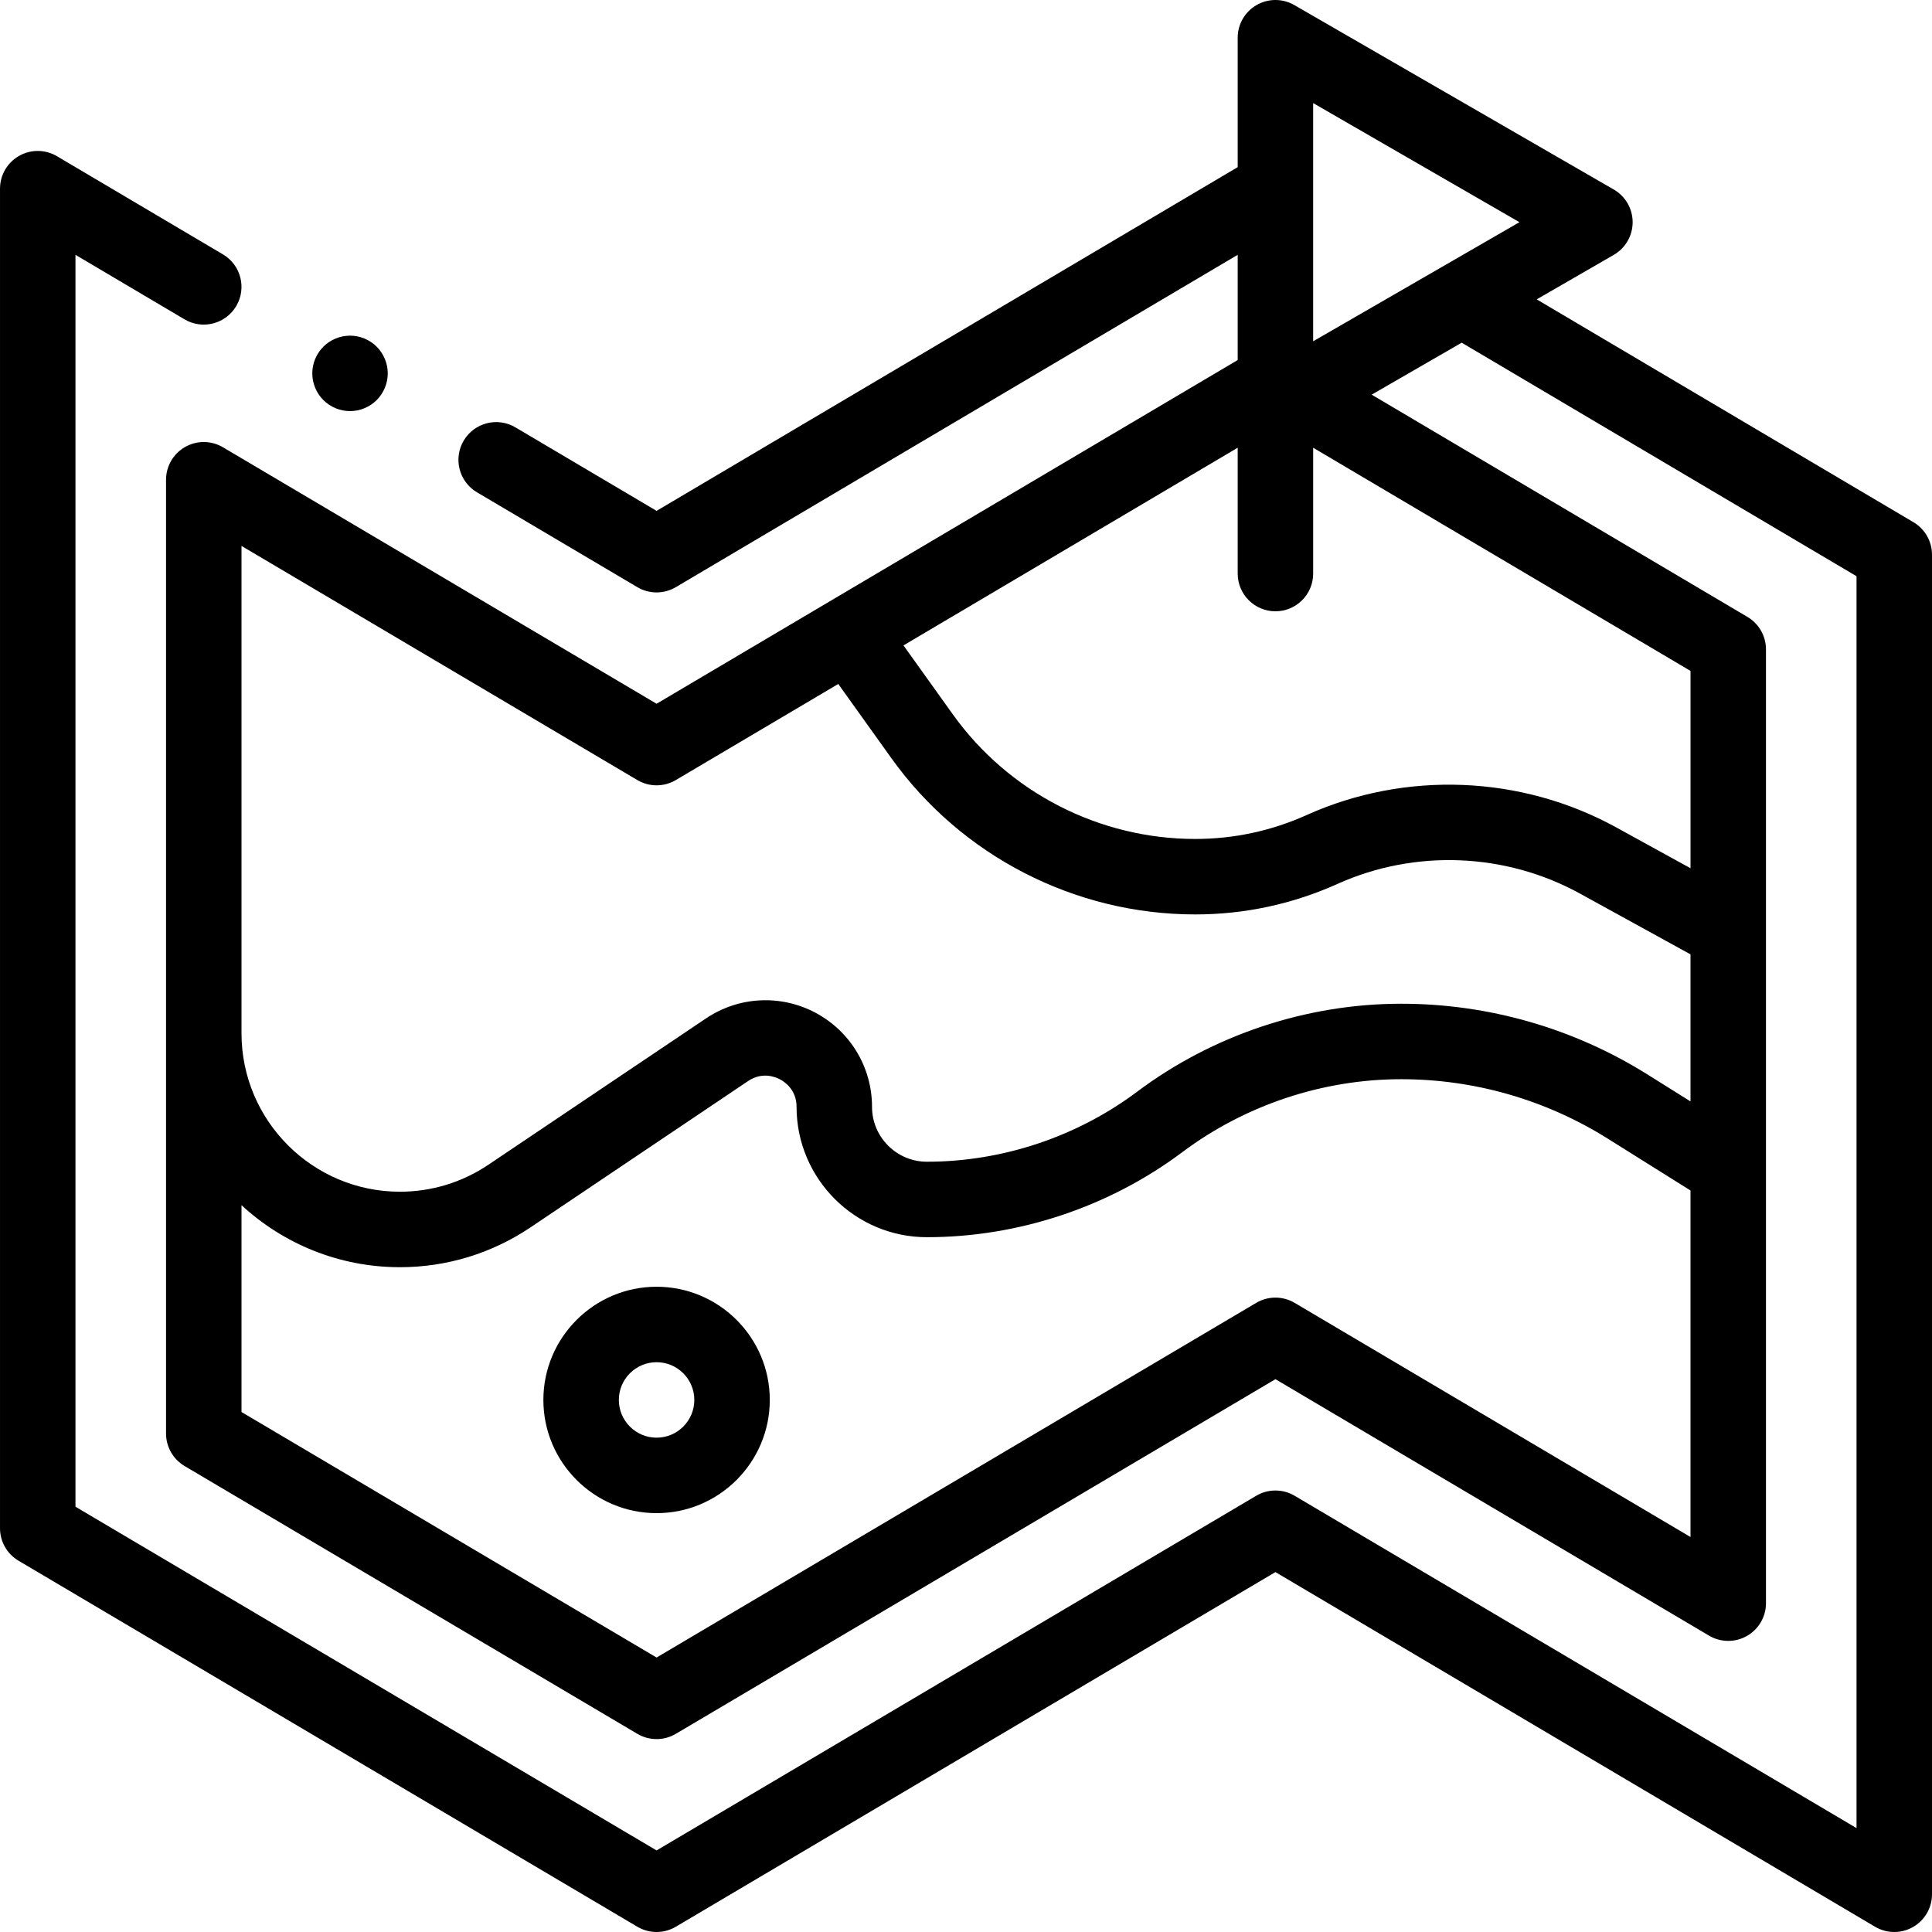 <svg id="Capa_1" enable-background="new 0 0 512.001 512.001" height="512" viewBox="0 0 512.001 512.001" width="512" xmlns="http://www.w3.org/2000/svg"><g id="XMLID_2656_"><g id="XMLID_2491_"><g id="XMLID_2492_"><path id="XMLID_2497_" d="m507.091 138.393-99.849-59.057 20.425-11.792c3.094-1.786 5-5.088 5-8.66s-1.906-6.874-5-8.66l-84.666-48.884c-3.094-1.786-6.905-1.787-10 0-3.094 1.786-5 5.088-5 8.66v34.297l-154 91.085-37.417-22.131c-4.752-2.81-10.887-1.237-13.698 3.517-2.812 4.754-1.237 10.887 3.516 13.698l42.507 25.142c1.57.929 3.33 1.393 5.091 1.393 1.76 0 3.521-.465 5.091-1.393l148.909-88.074v27.883l-154 91.086-114.909-67.966c-3.092-1.828-6.926-1.858-10.045-.079-3.12 1.779-5.045 5.095-5.045 8.687v252.76c0 3.535 1.867 6.808 4.909 8.607l120 70.976c1.57.929 3.331 1.393 5.091 1.393s3.521-.464 5.091-1.393l158.909-93.989 114.909 67.965c3.091 1.827 6.926 1.857 10.045.079 3.12-1.779 5.046-5.095 5.046-8.686v-252.76c0-3.535-1.866-6.808-4.909-8.607l-99.586-58.901 23.856-13.773 104.638 61.888v331.763l-148.909-88.074c-3.14-1.857-7.042-1.857-10.182 0l-158.909 93.989-154-91.085v-331.764l28.905 17.097c4.753 2.811 10.887 1.238 13.698-3.517 2.812-4.754 1.238-10.887-3.516-13.698l-43.996-26.022c-3.091-1.828-6.925-1.859-10.045-.079-3.12 1.779-5.045 5.094-5.045 8.686v355c0 3.535 1.866 6.808 4.909 8.607l164 97c3.14 1.857 7.042 1.857 10.182 0l158.909-93.989 158.909 93.989c1.569.928 3.33 1.393 5.091 1.393 1.708 0 3.418-.437 4.955-1.313 3.12-1.779 5.045-5.095 5.045-8.686v-355.001c-.001-3.535-1.867-6.807-4.91-8.607zm-159.09-47.949v-63.124l54.667 31.562zm-284 54.234 104.909 62.05c3.14 1.857 7.042 1.857 10.182 0l43.057-25.467 14.098 19.697c18.542 25.907 48.633 41.375 80.494 41.375 13.099 0 25.796-2.725 37.739-8.1 20.502-9.224 44.503-8.268 64.203 2.562l29.317 16.119v38.976l-11.354-7.114c-19.601-12.284-42.188-18.776-65.32-18.776-25.063 0-49.911 8.278-69.967 23.31-15.971 11.97-35.759 18.561-55.718 18.561-8.021 0-14.546-6.525-14.546-14.547 0-10.458-5.734-20.008-14.964-24.924-9.232-4.919-20.357-4.347-29.035 1.49l-57.678 38.786c-6.951 4.674-15.053 7.145-23.43 7.145-23.152 0-41.988-18.835-41.988-41.987v-129.156zm279.09 200.595c-3.14-1.857-7.042-1.857-10.182 0l-158.909 93.989-110-65.06v-54.817c11.052 10.195 25.802 16.438 41.988 16.438 12.367 0 24.328-3.647 34.59-10.549l57.678-38.785c3.706-2.49 7.159-1.135 8.472-.436s4.367 2.809 4.367 7.273c0 19.049 15.498 34.546 34.546 34.546 24.255 0 48.303-8.011 67.713-22.558 16.618-12.454 37.206-19.314 57.973-19.314 19.371 0 38.286 5.436 54.7 15.723l21.973 13.769v91.831zm104.909-115.182-19.682-10.82c-25.175-13.842-55.847-15.066-82.045-3.275-9.346 4.205-19.282 6.338-29.532 6.338-25.423 0-49.434-12.342-64.23-33.016l-13.082-18.277 88.572-52.387v33.346c0 5.522 4.477 10 10 10s10-4.478 10-10v-33.346l100 59.145v52.292z"/><path id="XMLID_2494_" d="m174.001 341c-16.542 0-30 13.458-30 30s13.458 30 30 30 30-13.458 30-30-13.458-30-30-30zm0 40c-5.514 0-10-4.486-10-10s4.486-10 10-10 10 4.486 10 10-4.486 10-10 10z"/><path id="XMLID_2493_" d="m92.76 108.95c2.63 0 5.21-1.07 7.07-2.931 1.86-1.859 2.93-4.439 2.93-7.069 0-2.631-1.07-5.21-2.93-7.07s-4.44-2.93-7.07-2.93-5.21 1.069-7.07 2.93c-1.86 1.86-2.93 4.43-2.93 7.07 0 2.63 1.07 5.21 2.93 7.069 1.86 1.861 4.44 2.931 7.07 2.931z"/></g></g></g></svg>